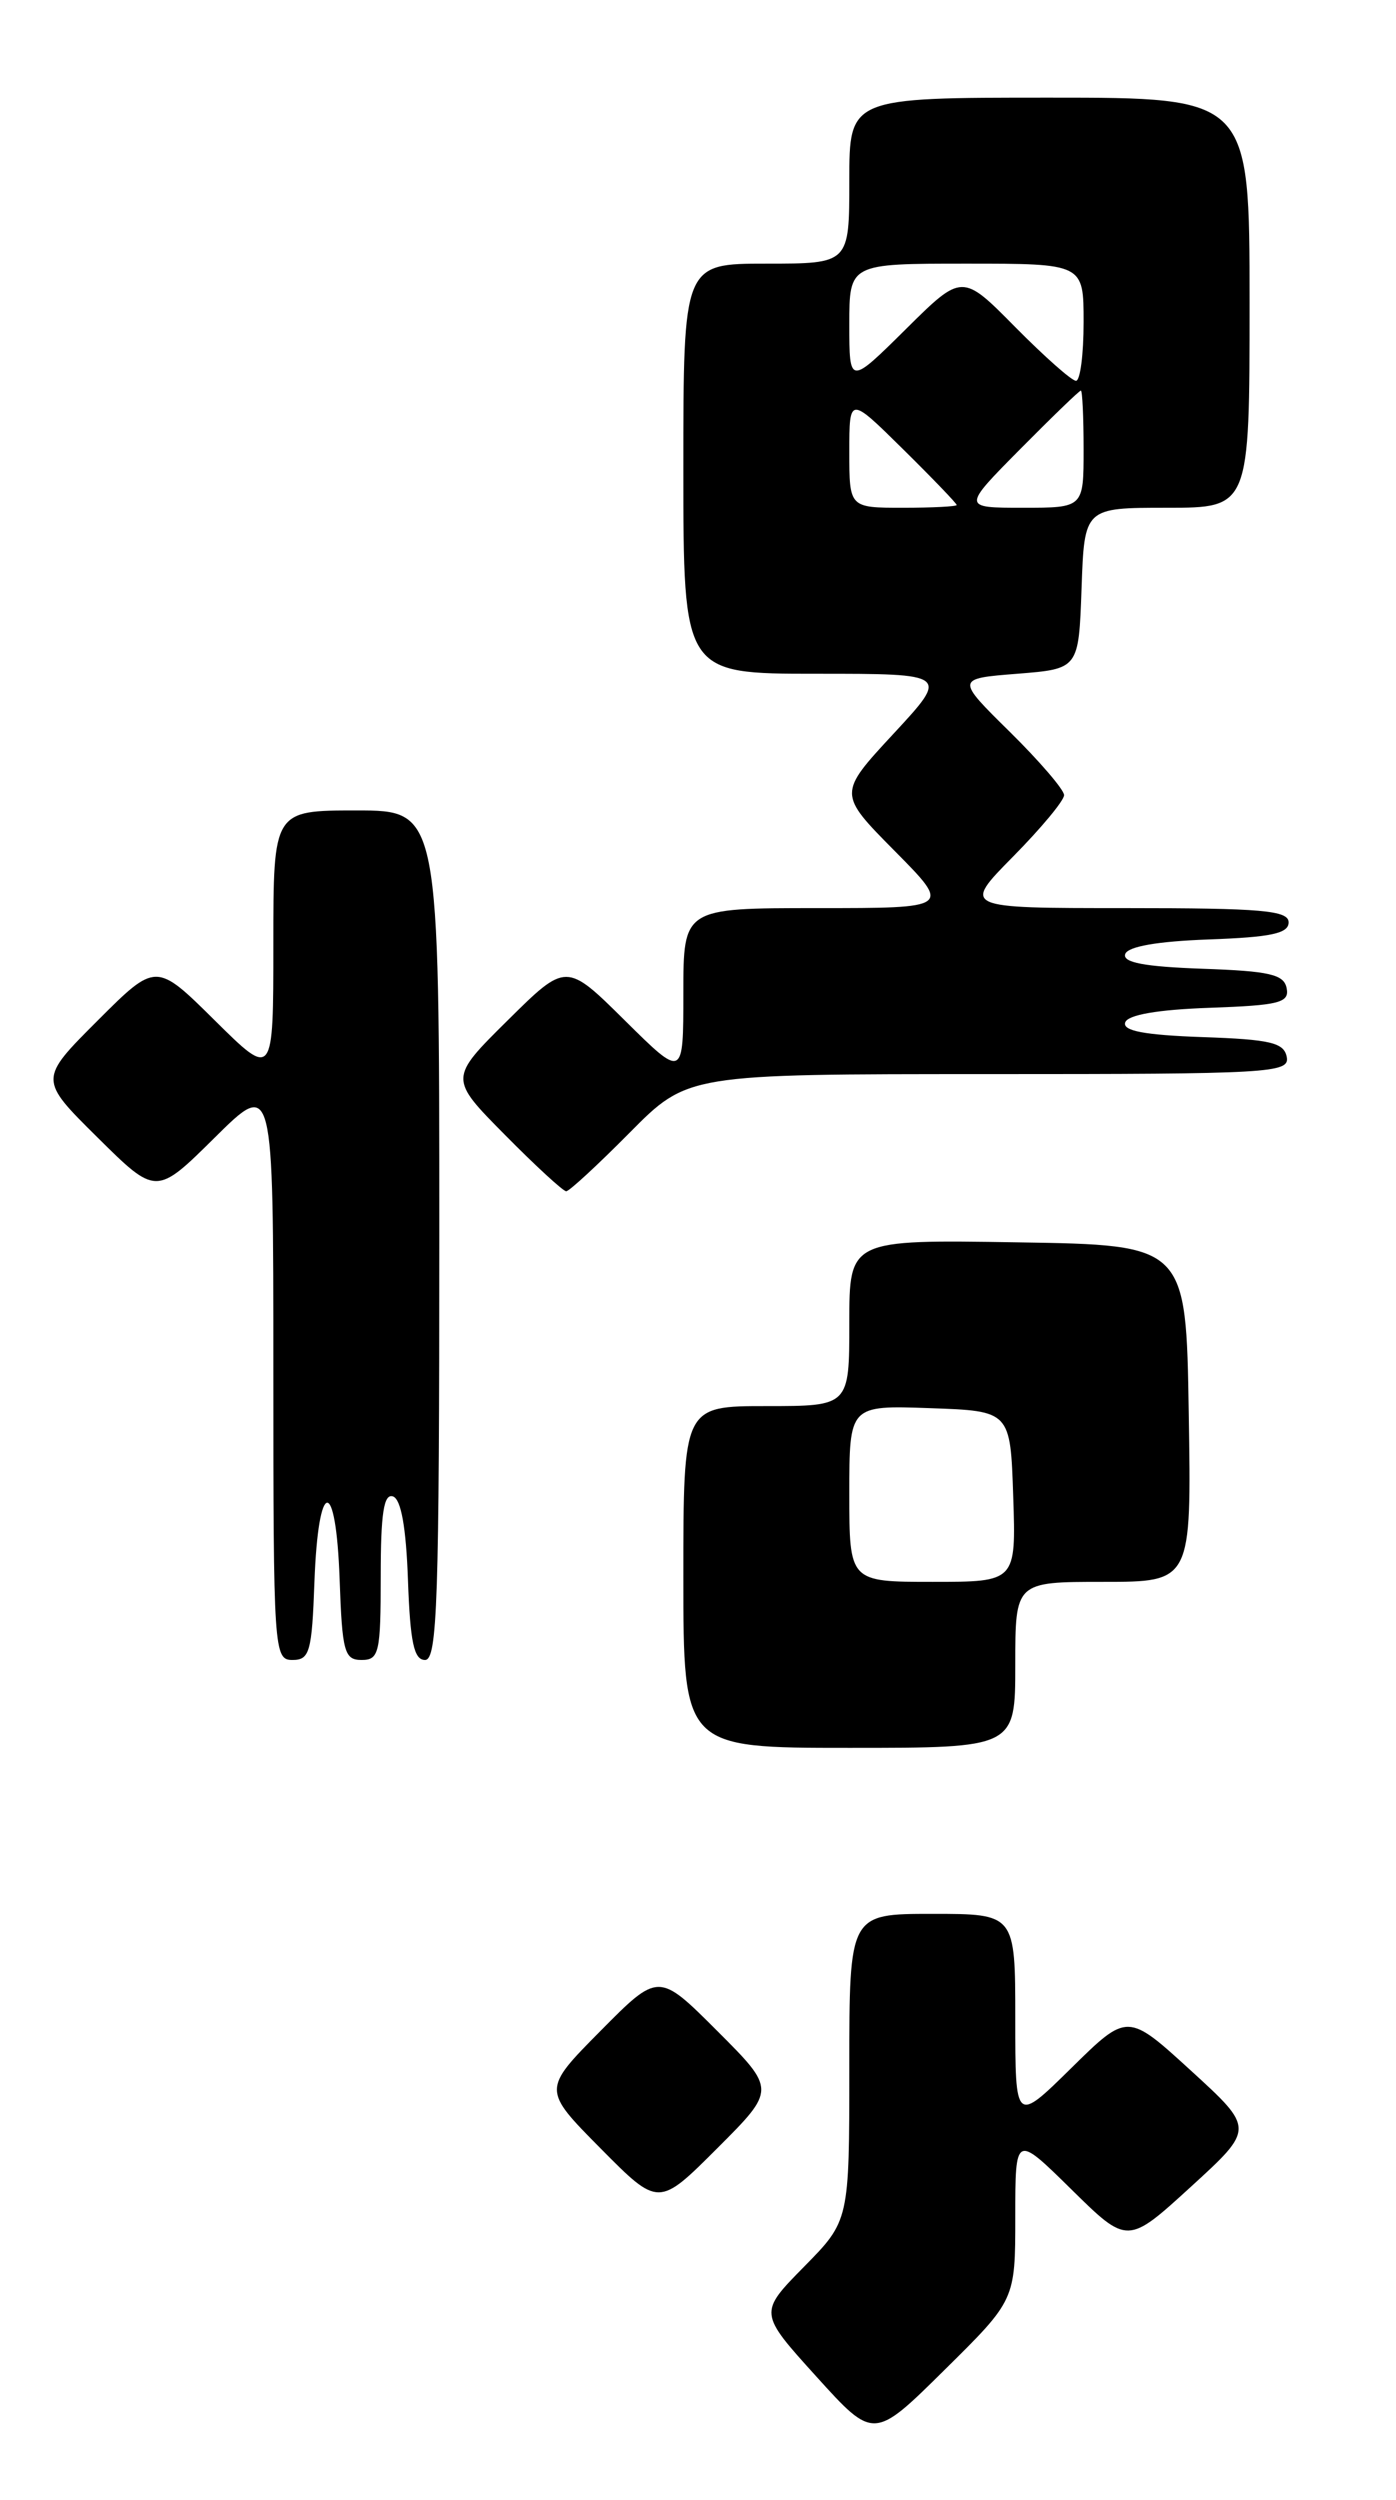 <?xml version="1.0" encoding="UTF-8" standalone="no"?>
<!DOCTYPE svg PUBLIC "-//W3C//DTD SVG 1.1//EN" "http://www.w3.org/Graphics/SVG/1.1/DTD/svg11.dtd" >
<svg xmlns="http://www.w3.org/2000/svg" xmlns:xlink="http://www.w3.org/1999/xlink" version="1.1" viewBox="0 0 143 256">
 <g >
 <path fill="currentColor"
d=" M 104.00 227.06 C 104.00 218.56 104.00 218.56 109.75 224.22 C 115.50 229.88 115.50 229.88 122.00 223.94 C 128.50 218.00 128.50 218.00 122.00 212.06 C 115.50 206.12 115.50 206.12 109.75 211.78 C 104.00 217.44 104.00 217.44 104.00 206.72 C 104.00 196.00 104.00 196.00 95.50 196.00 C 87.00 196.00 87.00 196.00 87.00 211.72 C 87.00 227.43 87.00 227.43 82.36 232.14 C 77.72 236.86 77.72 236.86 83.61 243.37 C 89.50 249.88 89.50 249.88 96.75 242.71 C 104.00 235.55 104.00 235.55 104.00 227.06 Z  M 73.47 207.99 C 67.46 201.98 67.46 201.98 61.51 207.99 C 55.56 214.00 55.56 214.00 61.51 220.01 C 67.46 226.02 67.46 226.02 73.47 220.01 C 79.48 214.00 79.48 214.00 73.47 207.99 Z  M 104.00 170.50 C 104.00 162.00 104.00 162.00 113.02 162.00 C 122.05 162.00 122.05 162.00 121.77 144.75 C 121.50 127.50 121.50 127.50 104.25 127.23 C 87.00 126.95 87.00 126.95 87.00 135.48 C 87.00 144.00 87.00 144.00 78.50 144.00 C 70.00 144.00 70.00 144.00 70.00 161.50 C 70.00 179.00 70.00 179.00 87.00 179.00 C 104.00 179.00 104.00 179.00 104.00 170.50 Z  M 32.21 161.99 C 32.60 151.32 34.42 151.15 34.79 161.75 C 35.05 169.18 35.28 170.00 37.04 170.00 C 38.83 170.00 39.00 169.27 39.00 161.42 C 39.00 155.00 39.31 152.94 40.25 153.25 C 41.08 153.52 41.60 156.40 41.79 161.83 C 42.02 168.19 42.40 170.00 43.54 170.00 C 44.80 170.00 45.00 163.96 45.00 126.50 C 45.00 83.00 45.00 83.00 36.50 83.00 C 28.00 83.00 28.00 83.00 28.00 96.72 C 28.00 110.44 28.00 110.44 21.99 104.49 C 15.98 98.54 15.98 98.54 9.98 104.54 C 3.98 110.54 3.98 110.54 9.99 116.49 C 16.00 122.44 16.00 122.44 22.00 116.50 C 28.00 110.56 28.00 110.56 28.00 140.28 C 28.00 169.13 28.06 170.00 29.96 170.00 C 31.72 170.00 31.95 169.18 32.21 161.99 Z  M 64.50 116.00 C 70.44 110.00 70.44 110.00 101.29 110.00 C 130.14 110.00 132.12 109.89 131.81 108.25 C 131.53 106.78 130.15 106.45 123.17 106.21 C 117.22 106.00 114.97 105.57 115.26 104.71 C 115.52 103.93 118.57 103.40 123.90 103.21 C 131.04 102.96 132.09 102.69 131.80 101.21 C 131.53 99.79 130.07 99.45 123.17 99.21 C 117.22 99.00 114.97 98.57 115.26 97.71 C 115.52 96.93 118.56 96.40 123.83 96.21 C 130.19 95.98 132.00 95.60 132.00 94.46 C 132.00 93.24 129.27 93.00 115.28 93.00 C 98.57 93.00 98.57 93.00 103.78 87.72 C 106.65 84.81 109.00 81.99 109.00 81.43 C 109.00 80.88 106.50 77.97 103.46 74.97 C 97.91 69.50 97.91 69.50 104.21 69.00 C 110.50 68.50 110.50 68.50 110.79 60.25 C 111.08 52.00 111.08 52.00 119.54 52.00 C 128.00 52.00 128.00 52.00 128.00 31.00 C 128.00 10.00 128.00 10.00 107.50 10.00 C 87.00 10.00 87.00 10.00 87.00 18.50 C 87.00 27.00 87.00 27.00 78.50 27.00 C 70.00 27.00 70.00 27.00 70.00 48.00 C 70.00 69.00 70.00 69.00 83.61 69.00 C 97.22 69.00 97.22 69.00 91.53 75.14 C 85.84 81.28 85.84 81.28 91.64 87.14 C 97.44 93.00 97.44 93.00 83.72 93.00 C 70.00 93.00 70.00 93.00 70.00 101.72 C 70.00 110.44 70.00 110.44 64.00 104.50 C 58.00 98.56 58.00 98.56 52.00 104.50 C 46.00 110.44 46.00 110.44 51.72 116.22 C 54.86 119.40 57.69 122.00 58.00 122.00 C 58.31 122.00 61.23 119.30 64.50 116.00 Z  M 87.00 152.96 C 87.00 143.92 87.00 143.92 95.25 144.21 C 103.50 144.50 103.50 144.50 103.79 153.25 C 104.08 162.00 104.08 162.00 95.54 162.00 C 87.00 162.00 87.00 162.00 87.00 152.96 Z  M 87.00 46.28 C 87.00 40.57 87.00 40.57 92.50 46.00 C 95.53 48.99 98.00 51.56 98.00 51.72 C 98.00 51.87 95.53 52.00 92.50 52.00 C 87.00 52.00 87.00 52.00 87.00 46.28 Z  M 104.50 46.00 C 107.77 42.70 110.56 40.00 110.72 40.00 C 110.87 40.00 111.00 42.70 111.00 46.00 C 111.00 52.00 111.00 52.00 104.78 52.00 C 98.56 52.00 98.56 52.00 104.50 46.00 Z  M 87.00 33.22 C 87.00 27.00 87.00 27.00 99.00 27.00 C 111.00 27.00 111.00 27.00 111.00 33.00 C 111.00 36.30 110.65 39.00 110.22 39.00 C 109.78 39.00 106.99 36.52 104.00 33.50 C 98.56 27.99 98.56 27.99 92.78 33.72 C 87.00 39.44 87.00 39.44 87.00 33.22 Z "/>
</g>
</svg>